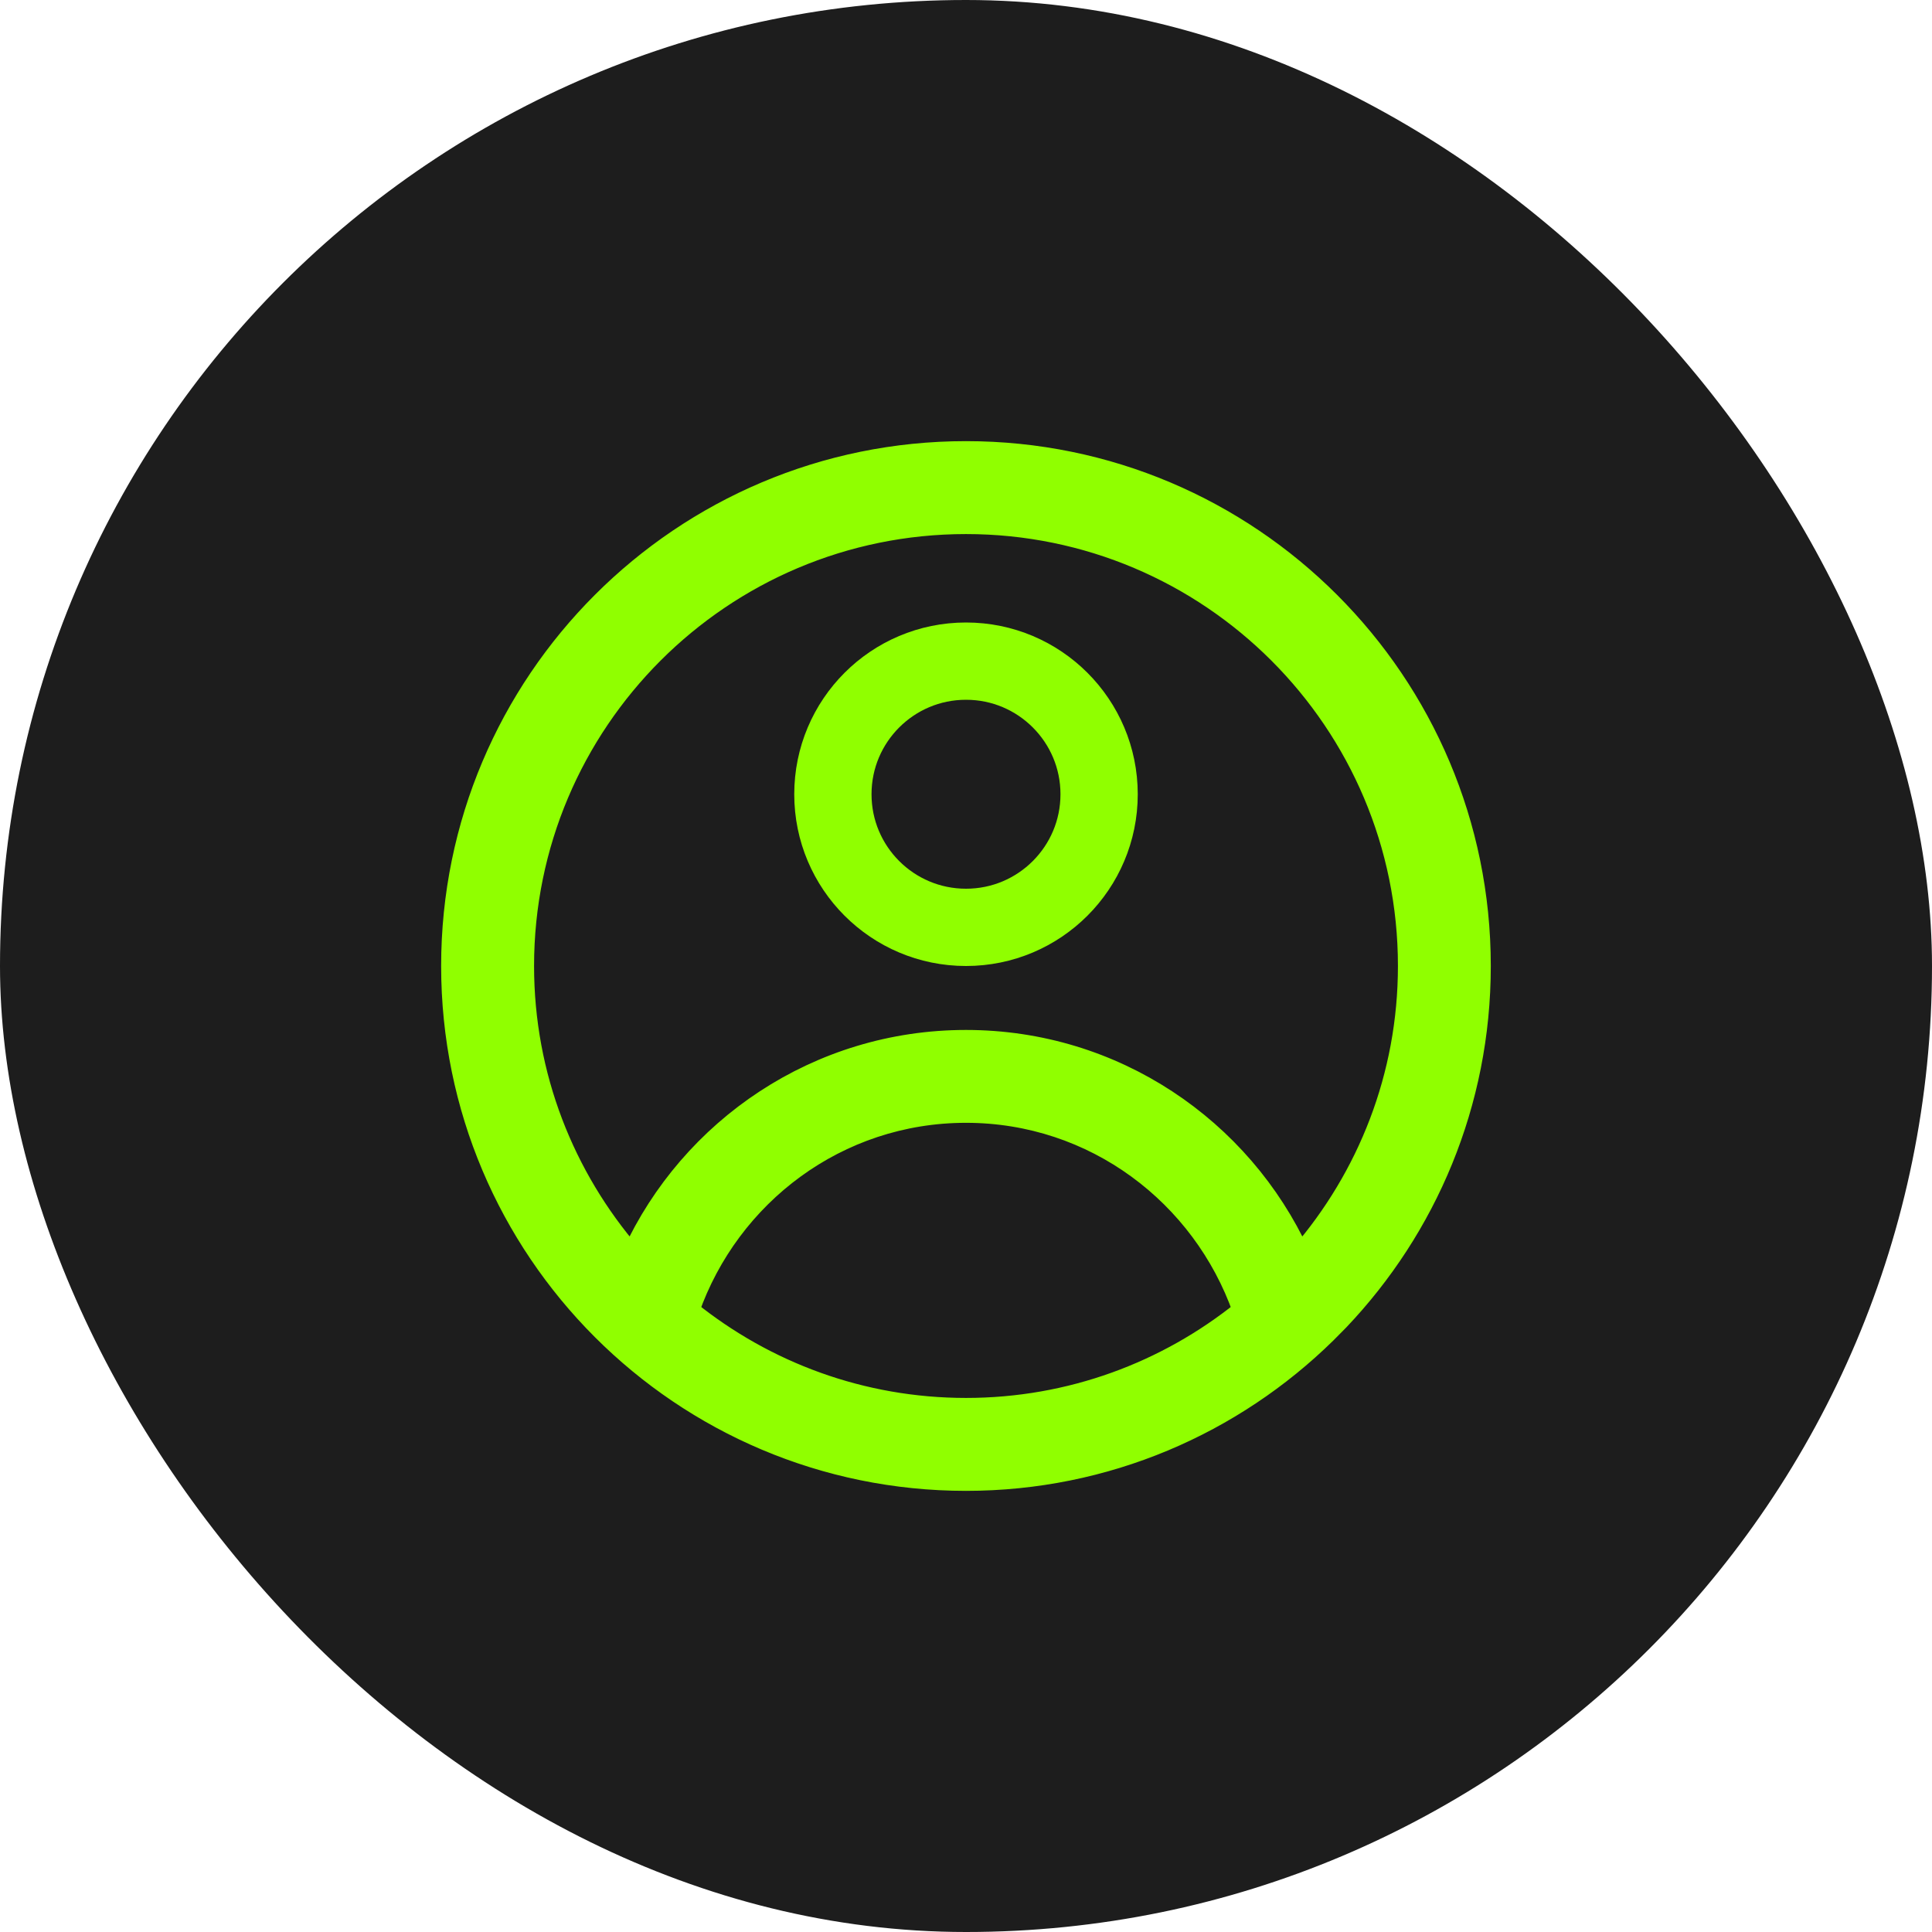 <?xml version="1.0" encoding="UTF-8"?>
<svg width="30px" height="30px" viewBox="0 0 30 30" version="1.1" xmlns="http://www.w3.org/2000/svg" xmlns:xlink="http://www.w3.org/1999/xlink">

    <g id="页面-1" stroke="none" stroke-width="1" fill="none" fill-rule="evenodd">
        <g id="tab栏" transform="translate(-1721, -315)">
            <g id="编组-6" transform="translate(1721, 315)">
                <rect id="矩形备份-110" fill="#1D1D1D" x="0" y="0" width="30" height="30" rx="15"></rect>
                <g id="编组-83备份-5" transform="translate(7, 7)" stroke="#90ff00">
                    <path d="M8,0 C12.418,0 15.999,3.582 15.999,8 C15.999,10.136 15.161,12.073 13.797,13.508 L13.598,13.709 C12.155,15.125 10.18,16 8,16 C3.582,16 0,12.418 0,8 C0,3.582 3.582,0 8,0 Z M8,10.285 C6.008,10.285 4.336,11.569 3.711,13.346 C4.886,14.29 6.376,14.857 8,14.857 C9.624,14.857 11.114,14.29 12.289,13.346 C11.663,11.569 9.991,10.285 8,10.285 Z M8,1.143 C4.213,1.143 1.143,4.214 1.143,8 C1.143,9.712 1.774,11.272 2.81,12.474 C3.714,10.509 5.695,9.143 8,9.143 C10.304,9.143 12.285,10.509 13.189,12.474 C14.226,11.273 14.857,9.712 14.857,8 C14.857,4.214 11.786,1.143 8,1.143 Z" id="形状结合" stroke-width="0.3" fill="#90ff00" fill-rule="nonzero"></path>
                    <circle id="椭圆形" stroke-width="1.2" cx="8" cy="5.333" r="2.067"></circle>
                </g>
            </g>
        </g>
    </g>
</svg>